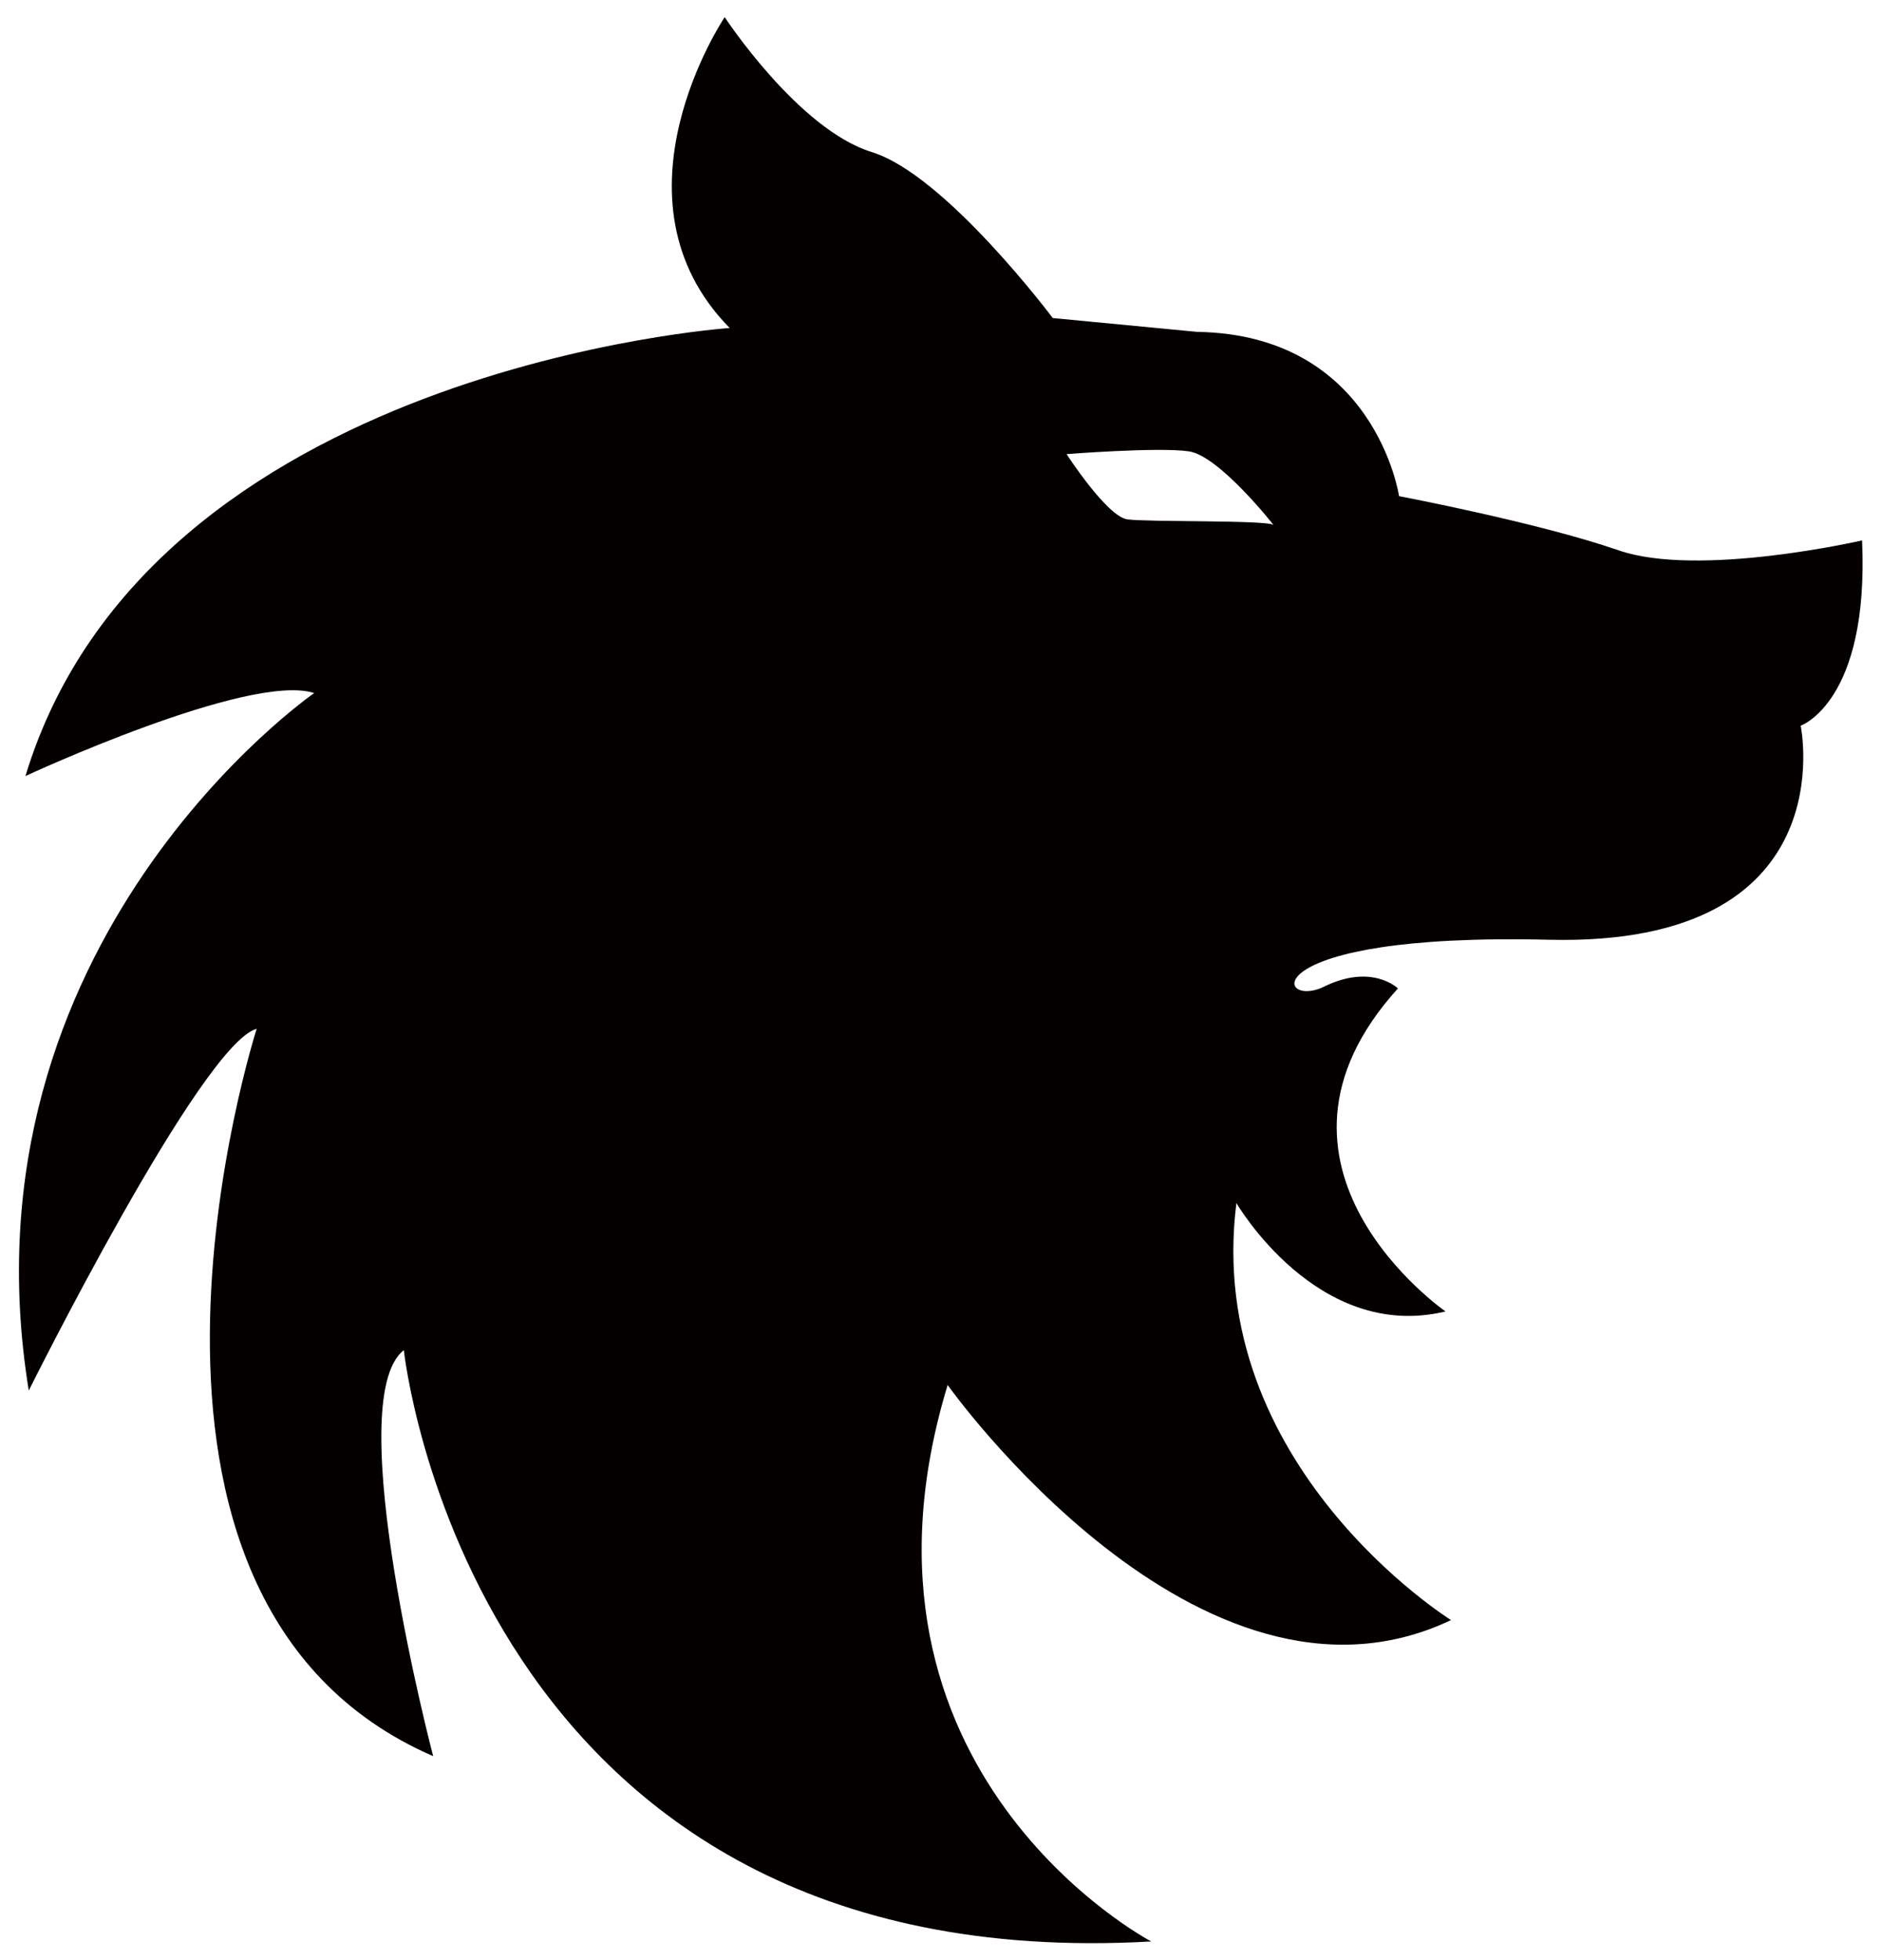<?xml version="1.0" encoding="utf-8"?>
<!-- Generator: Adobe Illustrator 26.3.1, SVG Export Plug-In . SVG Version: 6.00 Build 0)  -->
<svg version="1.1" id="레이어_1" xmlns="http://www.w3.org/2000/svg" xmlns:xlink="http://www.w3.org/1999/xlink" x="0px"
	 y="0px" viewBox="0 0 340.2 354.3" style="enable-background:new 0 0 340.2 354.3;" xml:space="preserve">
<style type="text/css">
	.st0{fill:#040000;}
</style>
<path class="st0" d="M336.6,97.7c0,0-29.5,6.8-44,1.8c-14.4-5-39.7-9.8-39.7-9.8s-4.3-29.2-36.5-29.7l-26.1-2.5
	c0,0-19.4-25.9-32.7-30S131,3.1,131,3.1s-22.1,32.8,0.9,56.2c0,0-104.9,7.1-127.3,81c0,0,40.5-18.8,52.2-15
	c0,0-64.8,44.8-51.6,126.1c0,0,31.2-62.7,41.2-65.4c0,0-33.2,103.2,31.9,131.5c0,0-16.9-64.4-5.3-73.4c0,0,12,113.9,135.1,106.9
	c0,0-58.1-30.5-36.8-100.6c0,0,45.5,64.1,91,42.5c0,0-44.8-27.9-38.8-75.4c0,0,14.6,25.2,37.8,19.6c0,0-37.8-26.2-8.6-58.4
	c0,0-4.7-4.6-13.4-0.3c-8.7,4.2-13.3-9.8,40.7-8.5c53.9,1.3,45.5-38.7,45.5-38.7S337.9,126.9,336.6,97.7z M203.8,93.9
	c-3.7-0.5-11-11.8-11-11.8s16.6-1.3,22.1-0.5c5.5,0.8,15.3,13.3,15.3,13.3C228.9,94,207.4,94.4,203.8,93.9z"/>
</svg>
